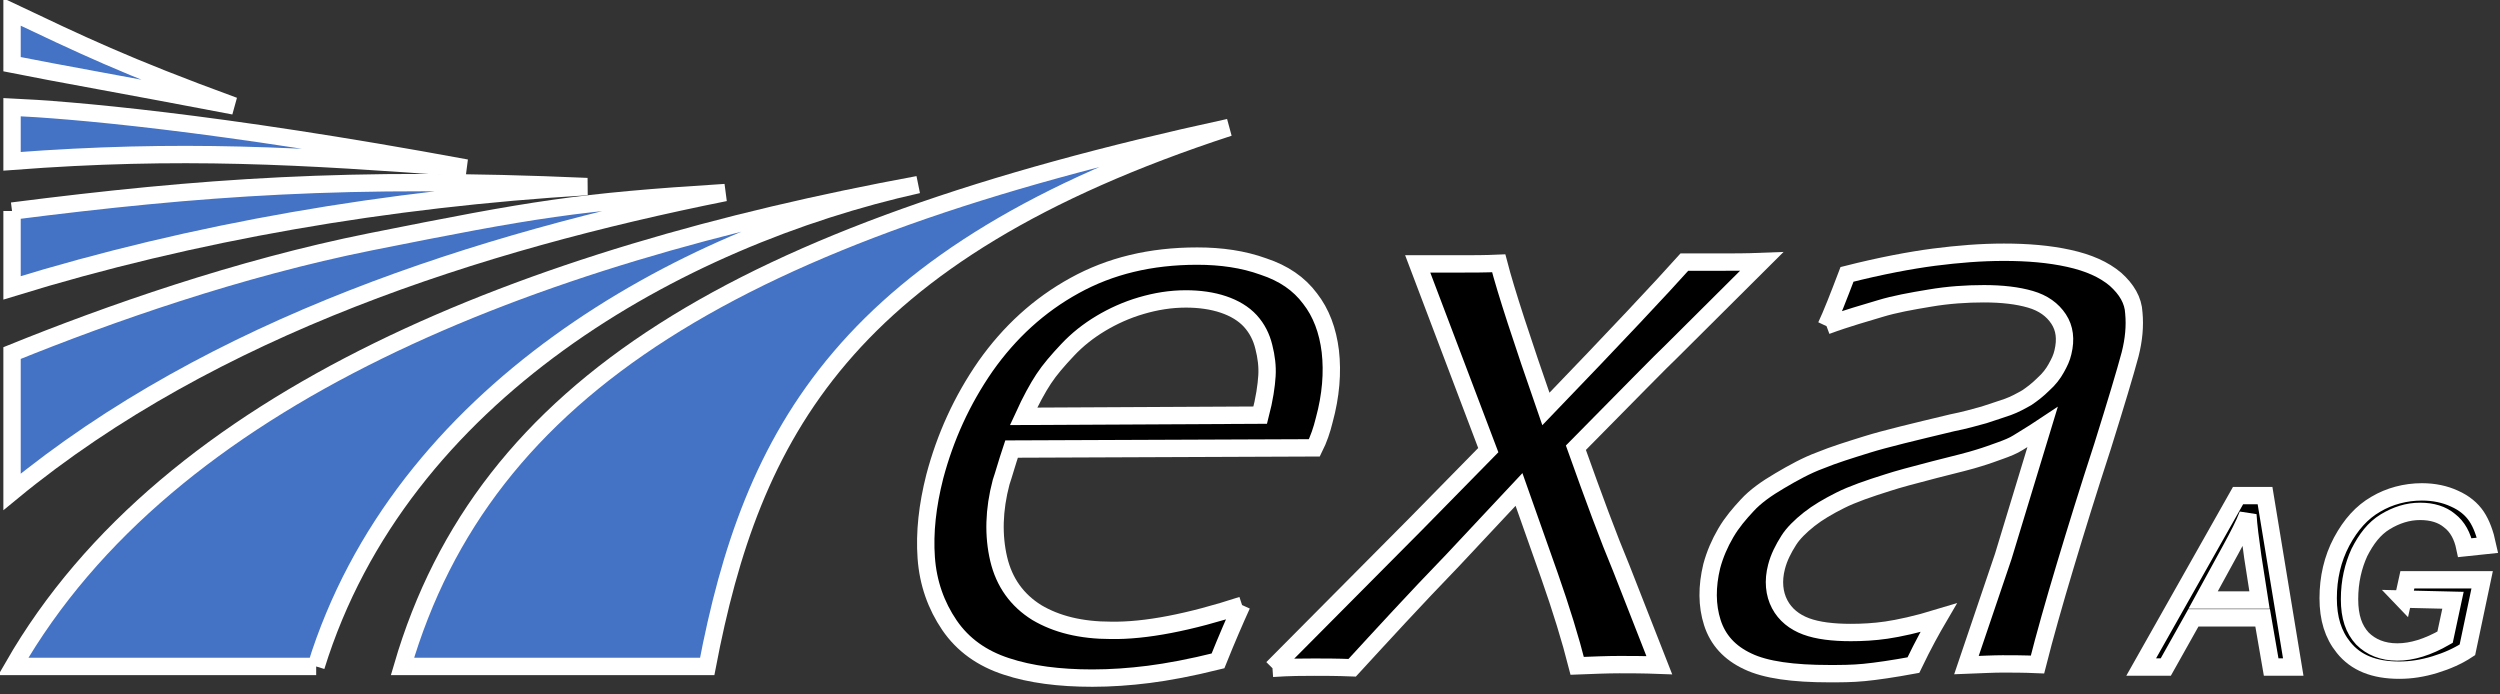 <?xml version="1.0" encoding="UTF-8"?>
<svg xmlns="http://www.w3.org/2000/svg" width="144" height="40" viewBox="0 0 144 40" fill="none" stroke="white">
  <rect x="0" y="0" width="144" height="40" fill="#333333" stroke="none"/>
  <g id="Group">
    <path id="Vector" fill-rule="evenodd" clip-rule="evenodd" d="M40.735 38.386C43.279 25.075 48.574 14.598 70.786 7.343C42.677 13.434 27.918 22.206 23.183 38.386H40.735Z" fill="#4472C4"></path>
    <path id="Vector_2" fill-rule="evenodd" clip-rule="evenodd" d="M18.205 38.386C23.079 22.636 39.041 13.718 52.881 10.635C30.462 14.778 9.73 22.775 0.764 38.386H18.212H18.205Z" fill="#4472C4"></path>
    <path id="Vector_3" fill-rule="evenodd" clip-rule="evenodd" d="M0.694 20.336C6.204 18.105 13.725 15.451 21.351 13.926C30.745 12.049 33.248 11.626 41.765 11.092C27.634 13.926 12.274 18.811 0.694 28.332V20.336Z" fill="#4472C4"></path>
    <path id="Vector_4" fill-rule="evenodd" clip-rule="evenodd" d="M0.694 12.159C11.534 10.78 20.12 10.143 33.822 10.746C22.305 11.445 11.147 13.358 0.694 16.58V12.152V12.159Z" fill="#4472C4"></path>
    <path id="Vector_5" fill-rule="evenodd" clip-rule="evenodd" d="M0.694 6.172C3.798 6.311 12.281 6.983 26.86 9.679C17.258 8.972 10.442 8.549 0.694 9.291V6.179V6.172Z" fill="#4472C4"></path>
    <path id="Vector_6" fill-rule="evenodd" clip-rule="evenodd" d="M0.694 3.699C3.169 4.198 7.407 4.939 13.477 6.103C7.186 3.803 4.573 2.528 0.694 0.691V3.699Z" fill="#4472C4"></path>
    <path id="Vector_7" d="M58.957 23.981L72.59 23.912C72.838 22.955 72.942 22.214 72.977 21.646C73.011 21.112 72.942 20.551 72.797 19.983C72.659 19.414 72.41 18.922 72.023 18.493C71.636 18.07 71.103 17.751 70.467 17.537C69.831 17.322 69.092 17.218 68.311 17.218C67.426 17.218 66.582 17.356 65.732 17.606C64.882 17.855 64.107 18.209 63.402 18.631C62.697 19.054 62.061 19.553 61.494 20.156C60.927 20.759 60.471 21.285 60.118 21.819C59.766 22.352 59.379 23.059 58.957 23.981ZM71.532 34.846C71.145 35.698 70.682 36.758 70.156 38.068C68.601 38.456 67.26 38.705 66.167 38.844C65.075 38.983 63.976 39.059 62.918 39.059C61.01 39.059 59.351 38.844 57.975 38.387C56.565 37.929 55.466 37.146 54.692 36.017C53.917 34.88 53.454 33.578 53.351 32.123C53.247 30.668 53.42 29.115 53.842 27.452C54.443 25.186 55.397 23.066 56.773 21.084C58.148 19.137 59.842 17.578 61.895 16.449C63.941 15.319 66.271 14.751 68.96 14.751C70.336 14.751 71.608 14.931 72.776 15.354C73.945 15.742 74.823 16.345 75.459 17.197C76.095 18.008 76.482 19.04 76.627 20.239C76.765 21.445 76.662 22.789 76.274 24.203C76.136 24.771 75.956 25.297 75.707 25.796L58.266 25.866C57.982 26.718 57.81 27.355 57.664 27.778C57.243 29.372 57.208 30.855 57.526 32.206C57.844 33.55 58.584 34.576 59.718 35.282C60.851 35.955 62.262 36.308 63.99 36.308C65.967 36.343 68.511 35.851 71.546 34.86" fill="black"></path>
    <path id="Vector_8" d="M73.295 38.49L81.556 30.175L85.725 25.928L81.66 15.201H84.1C84.805 15.201 85.552 15.201 86.326 15.166C86.748 16.795 87.667 19.594 89.043 23.558C93.101 19.345 95.755 16.511 97.02 15.097H99.212C99.813 15.097 100.588 15.097 101.473 15.062L96.246 20.266C95.755 20.724 93.951 22.567 90.771 25.789C91.794 28.658 92.645 30.958 93.384 32.725L95.576 38.317C94.656 38.282 93.882 38.282 93.281 38.282C92.575 38.282 91.76 38.317 90.847 38.352C90.46 36.827 89.928 35.095 89.257 33.182L87.494 28.193L83.678 32.268C81.487 34.534 79.579 36.619 77.885 38.463C77 38.428 76.261 38.428 75.694 38.428C75.092 38.428 74.284 38.428 73.295 38.497" fill="black"></path>
    <path id="Vector_9" d="M105.185 18.777C105.503 18.105 105.89 17.114 106.388 15.804C108.331 15.312 110.024 14.994 111.4 14.813C112.81 14.633 114.117 14.529 115.423 14.529C116.799 14.529 118.037 14.633 119.17 14.883C120.297 15.132 121.182 15.52 121.853 16.088C122.489 16.657 122.876 17.294 122.91 18.035C122.979 18.777 122.91 19.56 122.696 20.405C122.413 21.465 121.88 23.239 121.106 25.713C120.297 28.194 119.585 30.494 118.949 32.615C118.313 34.735 117.781 36.613 117.359 38.276C116.55 38.241 115.88 38.241 115.347 38.241C114.857 38.241 114.145 38.276 113.267 38.31L115.389 32.047L117.649 24.611C117.013 25.034 116.516 25.318 116.239 25.498C115.956 25.678 115.603 25.817 115.216 25.956C114.829 26.094 114.442 26.24 113.979 26.378C113.557 26.517 112.707 26.732 111.435 27.05C110.197 27.369 109.278 27.619 108.752 27.792C107.626 28.145 106.706 28.464 106.001 28.817C105.296 29.171 104.694 29.524 104.204 29.912C103.713 30.3 103.284 30.723 103.035 31.118C102.717 31.617 102.468 32.109 102.33 32.642C102.116 33.453 102.192 34.202 102.51 34.804C102.828 35.407 103.36 35.83 104.031 36.079C104.701 36.329 105.586 36.433 106.609 36.433C107.245 36.433 107.95 36.398 108.656 36.294C109.361 36.19 110.384 35.975 111.656 35.587C111.303 36.19 110.806 37.07 110.211 38.31C109.043 38.525 108.089 38.664 107.384 38.733C106.678 38.803 106.008 38.803 105.372 38.803C103.291 38.803 101.701 38.588 100.678 38.096C99.62 37.604 98.95 36.855 98.632 35.864C98.314 34.874 98.314 33.779 98.597 32.608C98.777 31.936 99.053 31.298 99.406 30.695C99.758 30.092 100.18 29.6 100.643 29.102C101.1 28.603 101.736 28.145 102.517 27.688C103.291 27.231 104.072 26.801 104.847 26.517C105.621 26.198 106.54 25.914 107.563 25.595C108.586 25.277 110.211 24.889 112.437 24.355C113.142 24.216 113.778 24.036 114.276 23.898C114.808 23.718 115.264 23.579 115.652 23.44C116.039 23.302 116.426 23.087 116.744 22.907C117.062 22.692 117.38 22.449 117.698 22.131C118.016 21.847 118.265 21.528 118.438 21.209C118.617 20.89 118.756 20.606 118.825 20.288C119.004 19.546 118.928 18.909 118.576 18.375C118.223 17.841 117.691 17.453 116.951 17.239C116.212 17.024 115.327 16.92 114.269 16.92C113.28 16.92 112.223 16.989 111.165 17.169C110.073 17.349 109.119 17.523 108.303 17.772C107.494 18.022 106.43 18.306 105.199 18.763" fill="black"></path>
    <path id="Vector_10" d="M126.899 34.562H130.148L129.761 32.081C129.623 31.09 129.512 30.272 129.478 29.642C129.263 30.21 128.911 30.882 128.489 31.658L126.899 34.562ZM123.332 38.421L128.911 28.547H130.466L132.091 38.421H130.819L130.328 35.587H126.339L124.749 38.421H123.339H123.332Z" fill="black"></path>
    <path id="Vector_11" d="M138.416 34.527L138.665 33.397H142.972L142.122 37.43C141.589 37.783 140.953 38.068 140.248 38.282C139.543 38.497 138.873 38.601 138.202 38.601C136.75 38.601 135.693 38.178 134.987 37.292C134.386 36.55 134.103 35.629 134.103 34.458C134.103 33.286 134.351 32.192 134.877 31.201C135.409 30.21 136.045 29.503 136.854 29.039C137.628 28.581 138.548 28.332 139.502 28.332C140.207 28.332 140.843 28.471 141.375 28.72C141.942 28.97 142.364 29.323 142.647 29.746C142.931 30.168 143.138 30.736 143.283 31.409L141.977 31.547C141.838 30.875 141.555 30.341 141.092 29.988C140.67 29.635 140.103 29.455 139.398 29.455C138.693 29.455 138.022 29.669 137.386 30.057C136.75 30.445 136.294 31.048 135.9 31.824C135.547 32.6 135.333 33.487 135.333 34.513C135.333 35.538 135.582 36.245 136.073 36.779C136.564 37.271 137.234 37.555 138.084 37.555C138.935 37.555 139.847 37.271 140.836 36.703L141.292 34.575L138.396 34.506L138.416 34.527Z" fill="black"></path>
  </g>
</svg>
